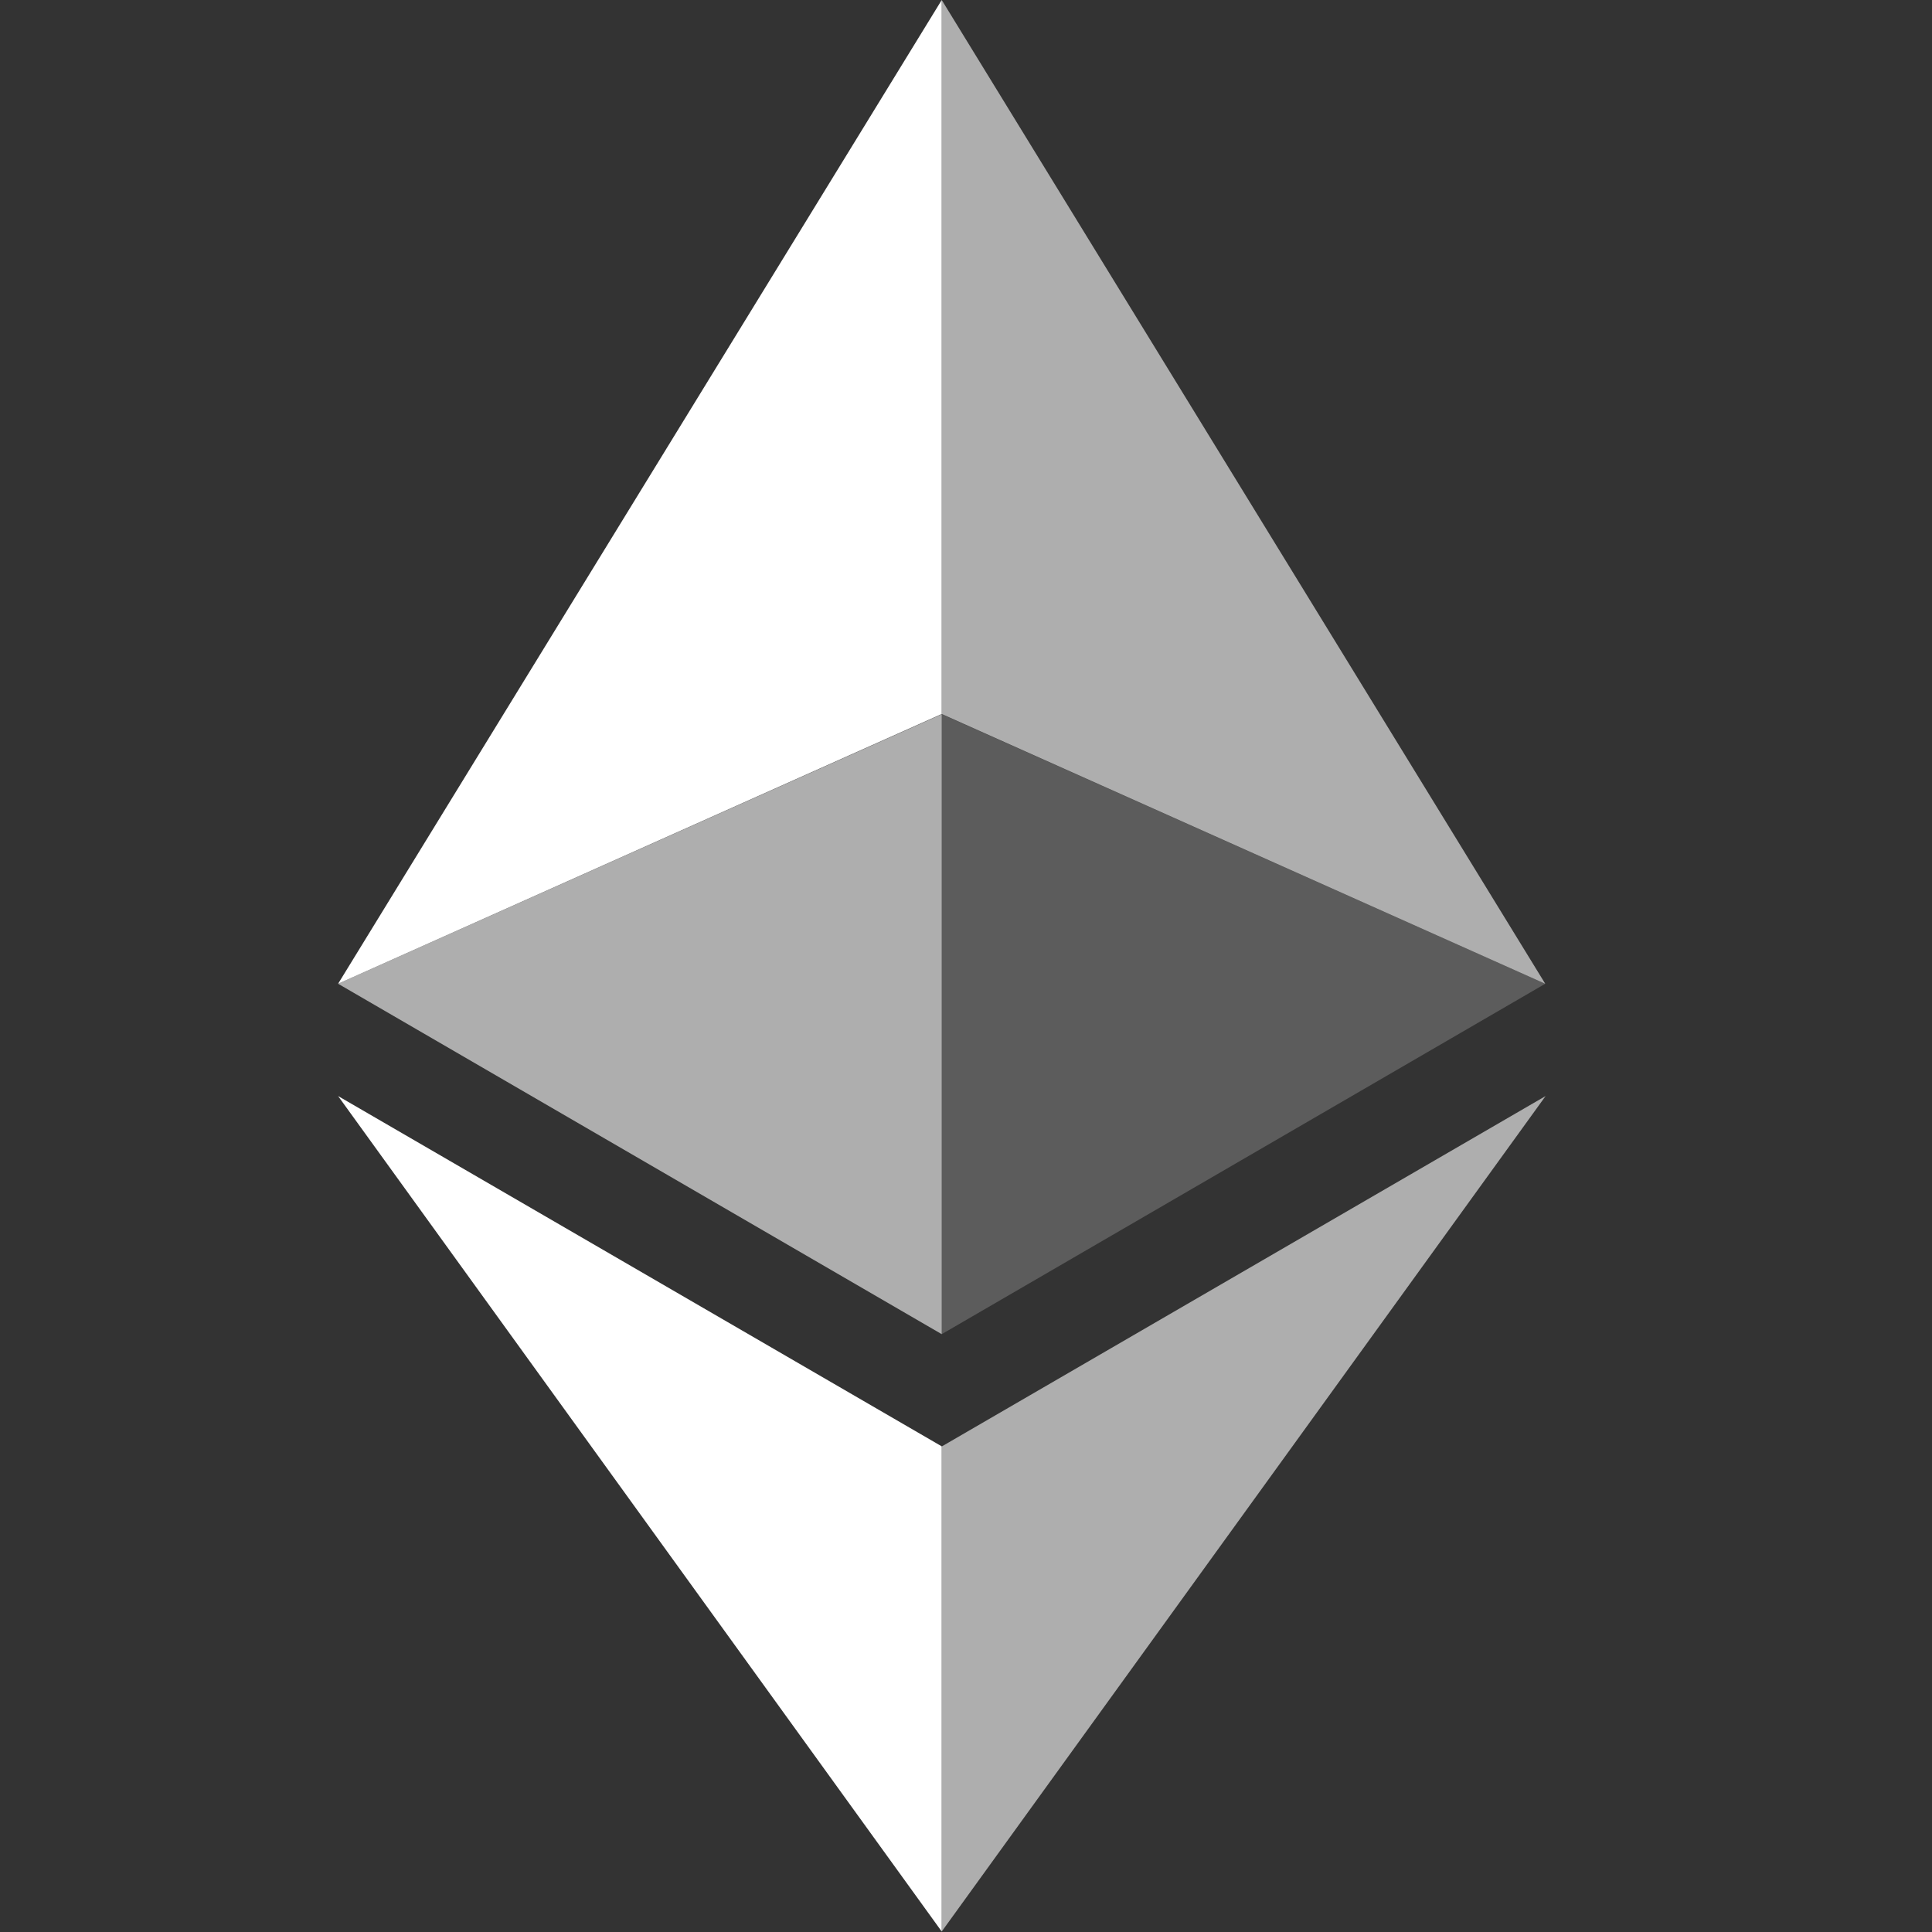 <svg width="16" height="16" viewBox="0 0 16 16" fill="none" xmlns="http://www.w3.org/2000/svg">
<rect x="0" y="0" width="16" height="16" fill="#333333" stroke="none"/>
<path d="M7.799 0V5.913L12.797 8.147L7.799 0Z" fill="white" fill-opacity="0.602"/>
<path d="M7.799 0L2.8 8.147L7.799 5.913V0Z" fill="white"/>
<path d="M7.799 11.979V15.996L12.8 9.077L7.799 11.979Z" fill="white" fill-opacity="0.602"/>
<path d="M7.799 15.996V11.978L2.8 9.077L7.799 15.996Z" fill="white"/>
<path d="M7.799 11.049L12.797 8.147L7.799 5.915V11.049Z" fill="white" fill-opacity="0.2"/>
<path d="M2.8 8.147L7.799 11.049V5.915L2.8 8.147Z" fill="white" fill-opacity="0.602"/>
</svg>
